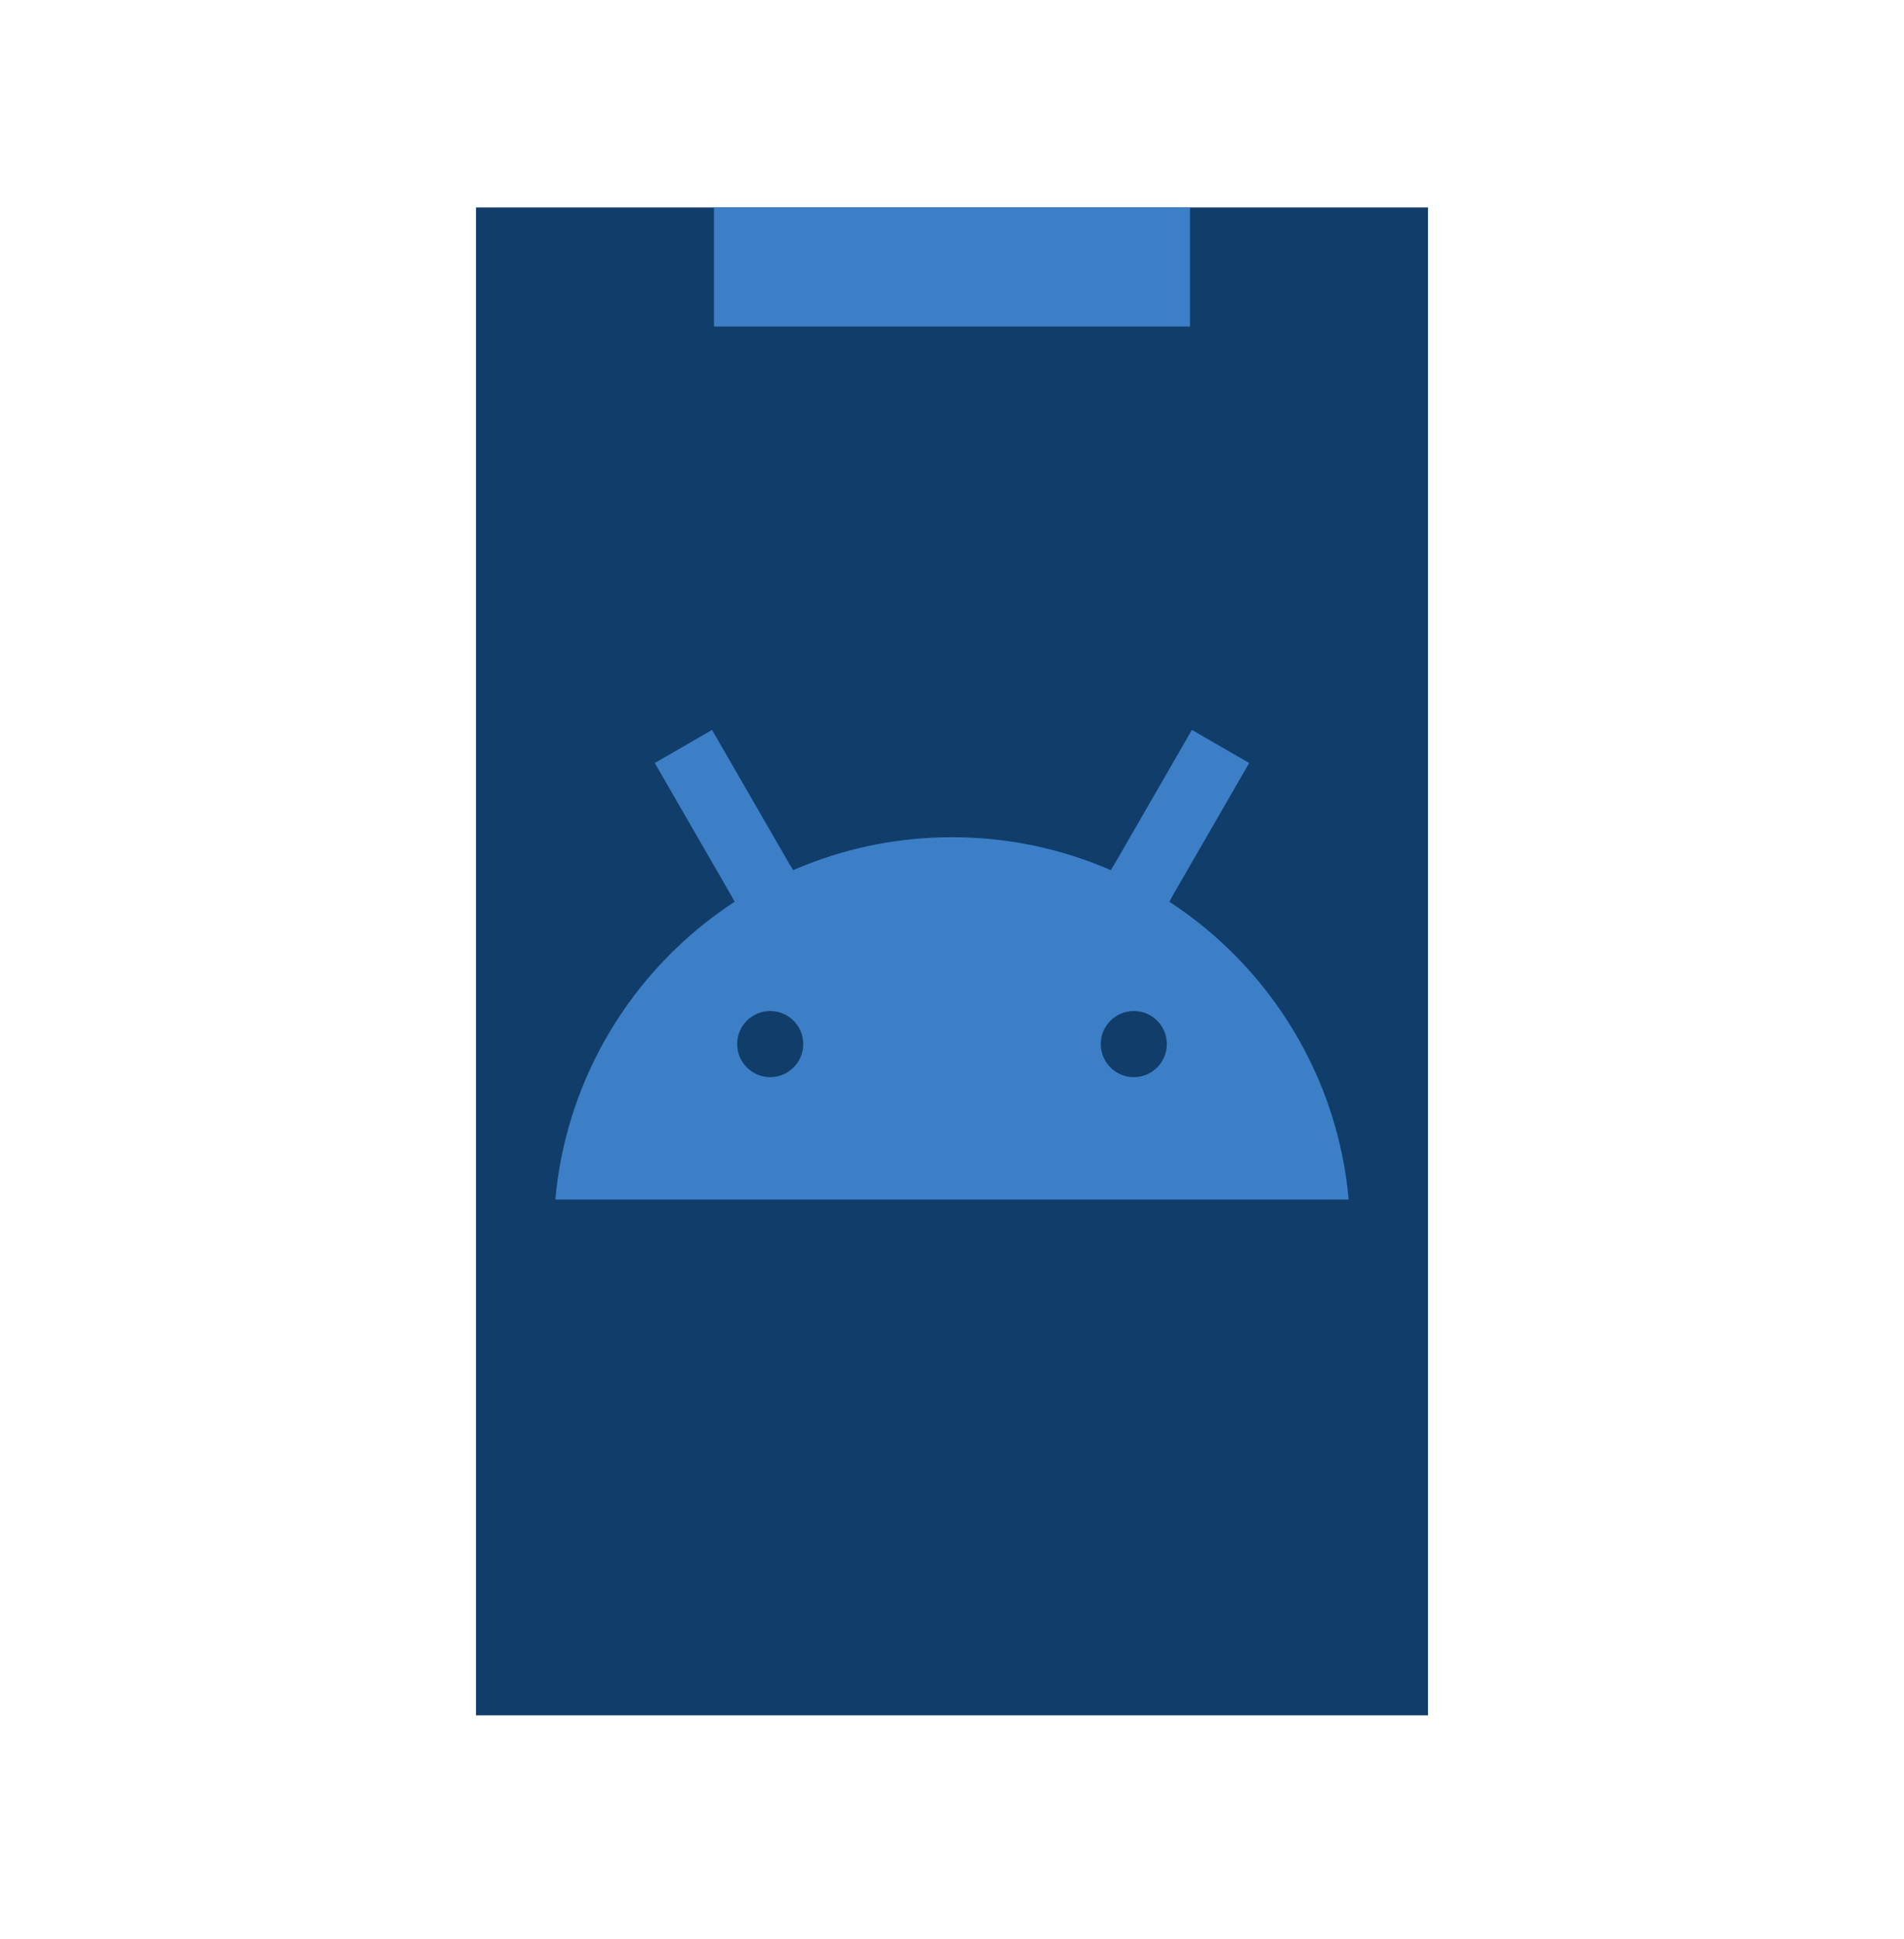 <svg width="56" height="57" viewBox="0 0 56 57" fill="none" xmlns="http://www.w3.org/2000/svg">
<path d="M42 6.1H14V50.433H42V6.1Z" fill="#113D6B"/>
<path d="M28 24.615C21.888 24.615 16.872 29.296 16.333 35.267H39.667C39.128 29.296 34.112 24.615 28 24.615Z" fill="#3C7FC6"/>
<path d="M35.056 21.46L31.898 26.933L33.582 27.905L36.741 22.433L35.056 21.46Z" fill="#3C7FC6"/>
<path d="M20.942 21.46L19.258 22.433L22.417 27.905L24.101 26.932L20.942 21.46Z" fill="#3C7FC6"/>
<path d="M34.465 26.377C33.926 26.018 33.355 25.708 32.759 25.442L31.897 26.934L33.581 27.906L34.465 26.377Z" fill="#3C7FC6"/>
<path d="M22.419 27.906L24.103 26.934L23.241 25.442C22.645 25.708 22.075 26.02 21.535 26.377L22.419 27.906Z" fill="#3C7FC6"/>
<path d="M22.653 31.669C23.19 31.669 23.625 31.233 23.625 30.697C23.625 30.16 23.19 29.725 22.653 29.725C22.116 29.725 21.681 30.16 21.681 30.697C21.681 31.233 22.116 31.669 22.653 31.669Z" fill="#113D6B"/>
<path d="M33.347 31.669C33.884 31.669 34.319 31.233 34.319 30.697C34.319 30.16 33.884 29.725 33.347 29.725C32.81 29.725 32.375 30.16 32.375 30.697C32.375 31.233 32.81 31.669 33.347 31.669Z" fill="#113D6B"/>
<path d="M35 6.1H21V9.6H35V6.1Z" fill="#3C7FC6"/>
</svg>
